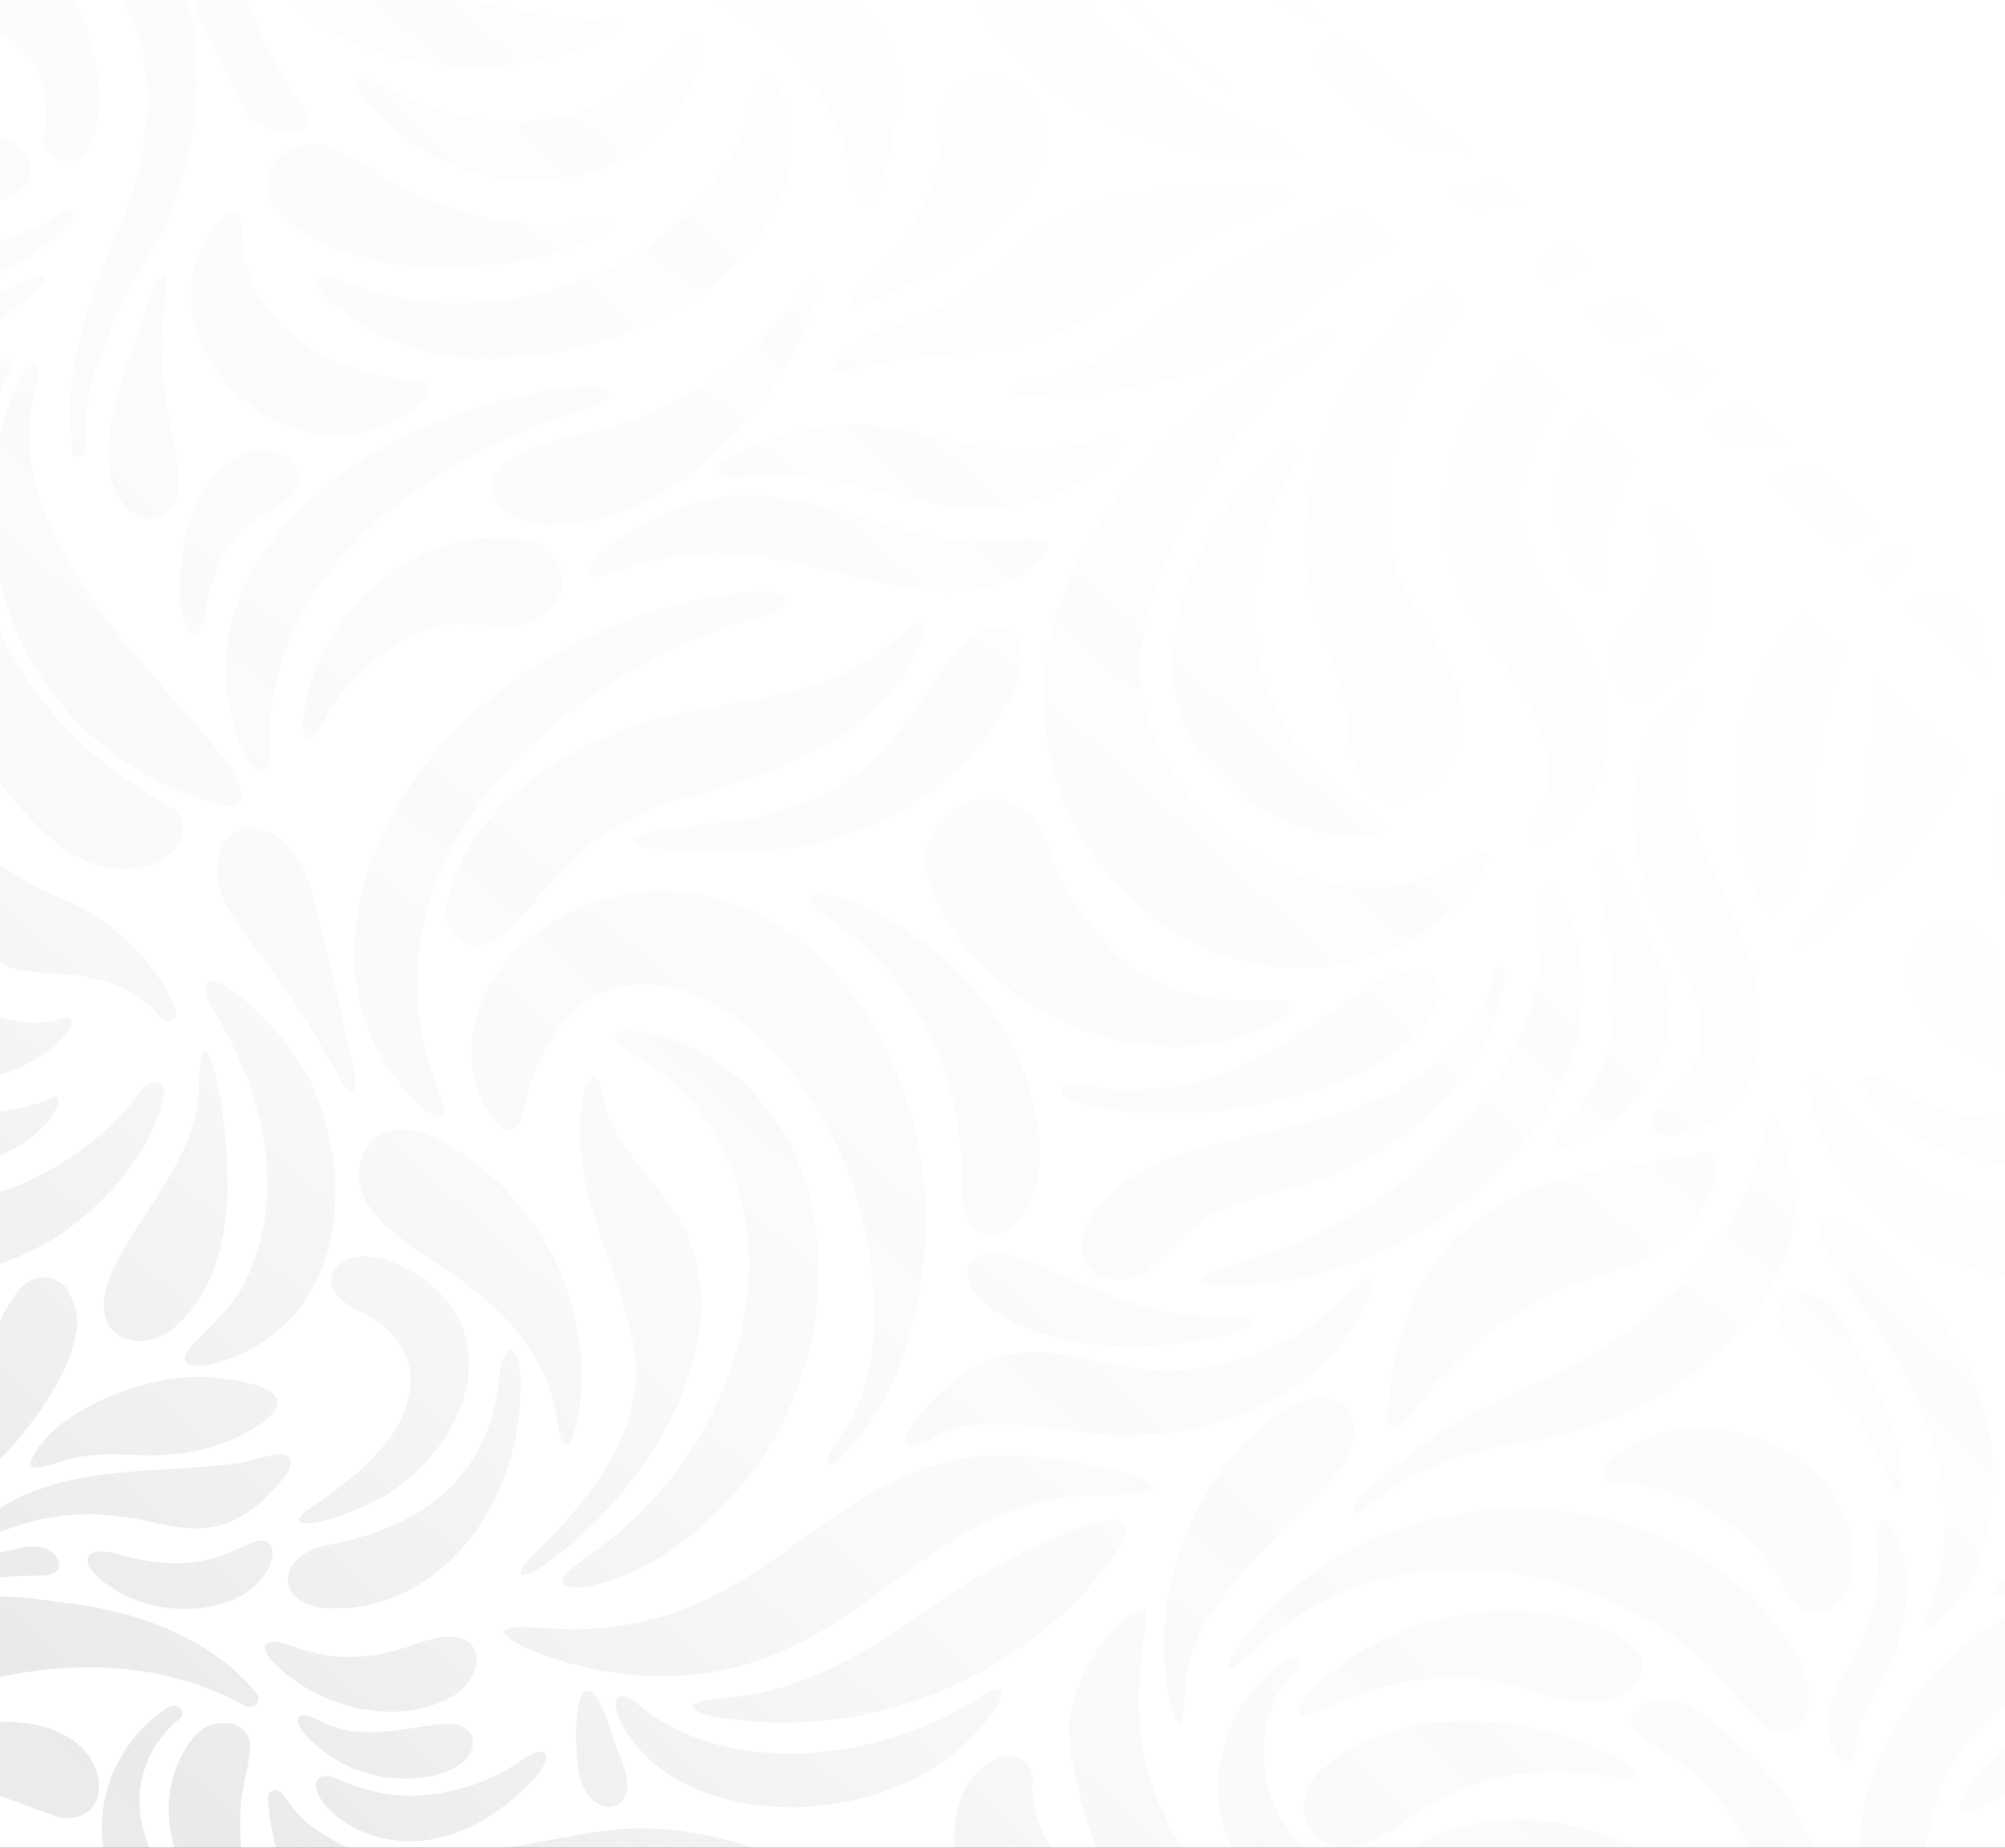 <svg width="1172" height="1080" viewBox="0 0 1172 1080" fill="none" xmlns="http://www.w3.org/2000/svg">
<rect x="0" y="0" width="1172" height="1080" fill="#333333" stroke="none"/>
<g clip-path="url(#clip0_2_3754)">
<rect width="1172" height="1080" fill="white"/>
<g clip-path="url(#clip1_2_3754)">
<path d="M206.935 558.788V559.314C207.512 591.155 220.431 622.439 244.843 645.436C252.852 653.682 264.685 658.506 257.852 641.189C254.617 633.538 251.912 625.709 249.753 617.749C216.075 496.972 329.574 390.688 449.859 358.744C460.357 355.012 465.188 347.57 451.432 345.962C442.122 345.282 431.997 346.694 422.562 348.024C311.032 364.815 208.643 452.36 206.935 558.788ZM598.347 314.894C543.414 325.779 492.394 290.362 438.536 289.671H437.913C416.329 289.671 394.575 296 376.113 306.287C366.396 311.771 356.622 318.028 348.963 325.573C338.872 335.623 342.854 339.19 357.855 334.85C418.512 312.544 457.71 327.975 517.553 341.035C533.561 344.571 550.36 347.333 566.808 345.385C581.854 343.756 597.815 337.376 607.623 327.264C618.155 316.162 609.818 313.492 598.347 314.894ZM306.745 315.492C239.854 304.154 179.468 364.97 176.991 425.528V426.054C179.4 446.422 190.735 416.777 194.593 412.2C199.575 404.683 205.543 397.747 212.365 391.543C265.963 344.313 281.043 376.556 313.159 362.032C336.169 349.704 332.99 321.563 306.745 315.492ZM348.997 225.453C345.959 225.177 342.895 225.222 339.868 225.587C245.895 234.359 136.729 295.371 131.797 387.42V387.977C131.526 407.356 135.711 428.239 144.614 443.402C146.503 446.495 149.467 451.154 153.664 450.731C156.707 450.515 158.246 444.969 158.189 441.052C155.146 397.759 170.984 357.126 201.414 323.749C238.746 281.157 291.745 254.16 347.696 237.503C355.773 234.627 359.631 226.865 348.997 225.453ZM127.691 516.444C133.177 538.255 151.526 554.995 163.732 573.879C175.497 590.145 185.724 607.451 195.622 624.82C198.088 628.768 201.109 636.736 204.876 638.653L205.08 638.715C210.374 637.818 206.211 622.315 205.396 617.935C198.541 588.104 191.535 558.293 184.378 528.504C181.866 518.33 178.789 507.94 172.285 499.271C151.583 471.079 121.141 484.056 127.691 516.444ZM60.879 759.533C58.119 782.973 82.475 791.23 101.174 776.562C136.503 746.989 135.542 692.79 130.338 652.538L130.259 651.971C128.822 641.797 126.107 622.903 121.763 616.594C121.578 616.221 121.314 615.885 120.986 615.605C120.658 615.326 120.272 615.108 119.851 614.966C118.528 614.852 117.589 617.594 117.068 622.284C116.378 628.067 116.48 635.571 115.847 641.756C112.193 676.71 86.264 704.345 69.703 735.001C65.506 742.628 61.694 751.04 60.879 759.533ZM326.293 833.75C327.311 839.337 328.623 843.573 330.252 844.336L330.411 844.398C331.723 844.924 333.227 843.243 334.619 839.924C336 836.344 337.001 832.65 337.605 828.895C348.318 770.594 321.542 707.582 268.384 672.834C254.481 663.062 231.313 653.527 216.98 667.113C206.448 677.545 208.349 695.903 217.093 707.139C235.103 729.084 263.916 741.154 284.889 760.564C308.012 780.149 322.831 805.115 326.293 833.75ZM769.856 195.251C689.424 230.803 610.633 321.295 609.841 405.232V405.768C609.128 470.378 650.272 538.276 719.685 559.695C768.329 575.157 825.095 560.324 857.041 523.247C869.858 509.568 880.402 487.056 850.944 505.136C836.5 513.835 819.613 518.563 802.3 518.752C764.856 519.062 730.375 502.672 705.454 477.882C674.91 448.185 658.835 402.562 670.645 359.032C682.591 314.709 706.121 273.282 736.586 236.998C745.991 226.1 756.497 216.029 767.967 206.92C772.616 203.343 784.189 191.746 769.901 195.272L769.856 195.251ZM756.564 270.354C757.921 267.045 758.43 264.066 757.537 262.407C751.394 255.665 736.156 274.426 731.812 278.899C704.572 309.606 686.562 346.539 685.759 387.018V387.554C685.883 443.464 732.321 487.118 795.366 489.22C807.187 489.88 816.859 485.427 803.646 476.233C732.061 436.98 718.486 355.631 747.74 289.114C750.432 282.827 753.996 276.59 756.609 270.375L756.564 270.354ZM370.547 492.303C370.977 493.777 374.699 494.972 380.729 495.673C397.211 497.116 419.191 497.137 436.827 497.013C494.736 497.858 549.952 469.182 580.496 424.91C590.519 410.345 607.793 381.442 589.06 368.279C563.38 358.62 542.282 408.283 528.968 423.333C500.347 463.296 459.961 478.603 409.247 482.087C401.353 482.836 393.512 483.996 385.763 485.561C376.147 487.623 370.072 490.117 370.593 492.169L370.547 492.303ZM685.205 611.636C707.287 611.719 728.124 607.328 746.959 596.597C750.127 594.793 754.629 591.052 754.267 588.774C753.43 583.62 747.559 585.125 743.272 585.104C735.183 585.104 727.027 585.568 719.006 584.815C691.03 582.187 666.279 573.652 647.738 552.964C631.674 535.101 618.495 516.186 612.329 493.426C608.155 477.964 593.641 467.059 579.274 466.853C563.595 466.626 549.16 476.903 543.074 491.962C538.662 502.92 541.558 512.898 546.117 523.082C569.512 575.332 626.006 611.41 685.205 611.636ZM627.511 643.89L628.099 644.096C692.659 662.959 817.018 642.034 841.6 583.671C842.298 580.783 841.997 577.769 840.739 575.043C839.481 572.317 837.328 570.012 834.575 568.447C824.393 563.746 811.644 570.302 802.56 575.033C760.229 603.813 719.776 636.53 663.813 637.004C654.763 637.303 645.792 636.21 636.844 634.808C632.319 634.159 627.443 633.211 623.959 634.334C617.216 636.581 622.273 642.56 627.488 643.89H627.511ZM848.489 187.799C857.42 176.129 867.406 165.161 878.343 155.009C880.108 153.453 882.732 150.577 882.596 149.299V149.082C881.793 146.248 875.809 147.464 870.368 149.216C856.329 154.37 843.681 162.823 832.821 172.306C789.46 211.28 762.684 263.912 762.978 319.584C762.582 347.055 775.275 372.464 782.673 398.573C788.137 415.004 786.508 432.589 792.685 448.824C809.88 490.159 852.019 457.142 854.541 427.672C860.435 377.009 804.122 356.548 810.196 286.012C813.398 250.944 827.437 217.341 848.489 187.799ZM664.763 745.793C679.243 740.484 686.415 726.548 697.49 717.271C718.984 699.15 750.512 698.501 776.112 687.615C827.618 667.876 873.399 623.707 879.316 571.776V571.271C878.92 560.85 874.18 562.777 872.325 571.209C867.732 594.278 850.254 613.471 830.887 627.974C806.056 646.869 774.03 653.857 743.419 660.867C704.198 670.144 655.645 678.39 635.792 714.725C625.135 735.743 639.649 754.524 664.763 745.793ZM489.634 431.404C510.404 417.715 528.311 399.45 537.633 377.442C539.579 373.154 541.536 364.568 539.613 363.424L539.488 363.3C535.133 361.403 527.972 370.196 523.572 373.608C491.161 404.284 442.71 407.768 399.621 416.684C338.148 429.631 273.531 468.079 261.235 528.009C259.04 542.656 269.663 557.84 286.122 550.573C296.53 545.8 303.657 537.018 311.078 528.627C327.469 508.723 345.592 489.076 370.4 477.727C389.53 468.357 411.137 463.698 431.375 457.514C451.997 451.38 472.021 443.083 489.634 431.352V431.404ZM423.671 269.457C411.691 279.147 427.63 280.208 435.379 279.116C481.41 273.086 524.59 294.011 569.659 297.402H570.213C582.865 297.217 595.428 295.437 607.544 292.114C622.798 287.875 636.703 280.343 648.077 270.158C665.634 253.666 649.966 254.119 634.163 258.82C563.278 277.528 522.565 227.824 445.527 258.449C437.8 261.592 429.972 264.757 423.671 269.457ZM477.258 163.493C475.889 162.72 473.389 164.431 470.471 167.791C467.552 171.151 464.814 175.264 462.179 178.862C441.07 208.476 410.876 229.545 376.045 243.255C350.445 255.037 316.519 254.068 294.279 271.189C275.5 289.31 298.351 307.266 320.297 307.091C395.684 306.37 454.249 238.627 476.41 177.45C477.677 173.553 479.803 165.967 477.428 163.585L477.258 163.493ZM747.321 108.964C736.405 107.006 724.696 108.964 713.531 109.067C659.299 111.129 623.257 114.922 586.05 154.329C570.213 168.08 552.792 180.171 531.954 186.85C519.069 190.736 506.139 195.261 496.422 204.209C491.636 208.662 486.172 214.218 487.281 217.609L487.383 217.774C490.064 219.64 494.555 217.176 497.7 216.454C521.863 208.971 547.905 207.971 573.188 205.507C618.099 200.436 643.326 182.913 675.612 155.721C696.053 142.413 718.101 130.291 741.473 121.952C749.697 119.798 761.089 112.984 747.321 108.964ZM105.054 349.199C105.382 355.621 107.317 371.319 113.833 371.701C115.043 371.505 116.095 370.227 117.08 368.165C119.342 362.846 119.817 356.651 121.288 350.869C126.22 329.975 134.704 309.369 156.538 299.123C161.063 296.639 165.588 294.124 168.902 291.021C177.353 283.94 175.452 271.766 166.3 266.221C156.029 259.861 142.193 264.077 133.223 270.694C109.693 289.156 105.032 321.203 105.02 348.632L105.054 349.199ZM440.289 54.003C423.479 150.608 297.05 201.56 202.987 165.41C197.692 163.297 183.314 158.287 186.357 167.595C190.181 174.759 198.462 180.325 205.17 185.644C225.171 199.818 252.535 209.095 278.26 209.476H278.78C361.882 211.156 452.88 167.358 462.891 89.699C463.913 78.127 461.832 66.503 456.828 55.827C452.19 45.458 443.615 40.953 440.289 54.003ZM1010.61 138.455C994.273 119.447 962.44 116.52 939.69 125.684C923.185 132.116 910.402 142.176 900.278 155.061C896.567 160.411 890.096 165.822 890.391 172.151C893.592 179.944 908.694 164.936 913.536 162.792C934.317 149.629 956.851 144.753 981.411 151.597C986.796 152.968 992.554 154.834 997.927 154.958H998.459C1009.48 155.288 1017.49 147.918 1010.61 138.455ZM343.33 129.807C295.942 135.692 252.83 122.138 214.367 97.007C208.077 92.956 201.245 88.493 193.937 86.163C175.339 79.154 153.63 92.626 156.605 110.902C158.144 121.354 168.676 130.487 178.778 136.445C202.851 150.876 232.173 156.432 260.443 156.514H261.02C293.091 155.36 328.601 151.206 355.92 134.6C357.674 133.023 358.183 131.611 357.187 130.683C354.812 128.601 347.402 129.436 343.33 129.807ZM992.328 674.329C979.386 676.493 966.874 678.751 954.137 681.029C884.746 689.924 836.373 717.519 818.307 781.633C813.907 796.178 812.651 811.186 810.83 826.112C810.513 828.668 810.558 832.131 812.73 833.678C816.294 836.007 819.823 832.874 822.278 829.554C846.34 796.786 875.82 770.295 913.762 753.452C926.602 747.267 941.58 743.917 955.075 738.567C978.832 728.527 999.93 708.211 1003.23 683.771V683.266C1003.71 675.514 1000.65 672.741 992.328 674.329ZM585.779 769.161C624.57 791.57 674.22 789.622 717.117 780.273C721.642 779.159 729.493 777.314 731.699 773.655L731.801 773.397C731.642 767.687 709.934 769.955 704.323 769.419C666.991 768.12 634.264 750.504 600.892 736.939C560.959 721.487 553.674 750.617 585.779 769.161ZM562.554 690.399C562.701 699.562 561.91 711.076 569.025 717.921C575.111 723.909 584.659 723.765 591.39 717.539C603.596 706.201 607.793 689.924 607.827 674.514C606.843 615.409 569.681 565.643 515.212 534.822C506.258 529.663 496.437 525.874 486.138 523.607C468.785 519.989 472.722 529.328 483.175 535.668C537.135 571.642 562.6 630.603 562.521 689.852L562.554 690.399ZM975.992 584.784C975.438 573.982 970.641 564.035 965.947 554.284C958.175 538.482 952.112 521.865 944.826 505.837C942.79 500.837 935.776 490.509 934.419 502.322C940.233 568.972 961.071 603.668 911.794 662.949C909.113 666.804 907.642 669.876 908.66 671.092L908.796 671.247C909.927 672.473 913.615 671.638 918.117 669.773C953.899 654.692 977.361 620.501 975.992 584.784ZM345.784 926.85C381.803 918.408 411.057 894.576 433.219 868.343C483.537 809.011 497.112 711.375 448.377 648.095C430.594 625.057 405.39 607.895 374.032 602.967C367.244 602.194 360.887 601.844 359.857 605.514C359.755 610.338 368.285 614.45 372.527 617.563C418.32 644.673 438.298 693.017 437.868 743.092V743.608C434.621 809.155 401.046 869.549 343.386 909.894C339.348 912.831 334.257 916.151 331.067 919.47C323.239 928.582 337.662 928.819 345.784 926.85ZM322.232 911.914C384.394 865.807 441.239 769.666 389.96 701.84C376.962 683.286 358.341 666.794 352.99 644.714C351.701 636.148 349.099 620.522 342.481 635.252C328.42 685.214 359.009 733.094 369.348 781.345C380.661 825.926 352.04 867.982 320.58 899.957C315.829 905.503 304.166 914.388 304.471 919.758L304.55 919.903C308.532 922.335 318.137 914.769 322.232 911.914ZM879.169 680.884C912.948 645.838 933.005 599.174 922.462 552.036C920.384 543.821 917.561 535.778 914.022 527.988C912.507 524.154 908.468 517.928 905.855 518.196C902.223 517.66 901.556 526.731 901.941 530.648C907.834 614.275 844.19 688.255 764.381 723.58C748.351 731.053 731.258 735.949 714.244 740.959C709.854 742.33 705.714 744.133 703.938 745.937C698.7 751.04 712.796 752.122 718.056 751.699H718.656C781.146 749.761 837.787 725.332 879.169 680.884ZM213.01 880.341C249.21 864.426 276.936 827.204 273.927 790.426C272.095 771.336 259.866 754.586 242.332 744.041C230.691 736.712 210.453 729.197 198.586 738.577C186.934 748.463 197.195 760.544 208.948 765.739C224.48 772.738 237.569 785.066 239.605 801.229C242.999 832.152 215.77 857.262 190.803 874.868C186.131 878.682 175.384 883.763 174.536 889.01L174.592 889.165C180.531 893.958 205.871 883.506 213.01 880.341ZM670.996 866.271C666.539 863.271 655.713 860.169 645.611 858.025C614.931 851.191 582.261 846.789 551.31 854.675C493.48 870.518 455.674 918.944 400.695 940.065C380.641 947.948 359.061 952.105 337.221 952.29C327.413 952.506 317.277 951.321 307.458 951.001C300.67 950.826 296.009 951.404 295.093 953.063C292.503 955.125 303.691 961.804 310.218 964.402C351.169 980.894 399.304 985.254 441.658 971.019C520.133 945.25 557.611 870.002 649.287 874.002H649.91C659.763 873.827 680.747 873.157 670.996 866.271ZM135.915 906.709C119.138 914.471 99.885 915.336 81.762 911.409C72.802 910.203 61.614 904.41 53.085 907.997C47.553 912.553 54.906 920.233 61.581 925.428C74.332 934.844 90.171 940.108 106.582 940.384H107.192C127.114 940.745 149.264 933.458 157.431 915.501C159.207 911.151 160.893 904.462 156.368 901.297C150.825 898.277 141.65 904.359 135.938 906.709H135.915ZM346.327 989.048C336.542 983.564 336.881 1009.17 336.7 1014.17V1014.78C337.3 1028.33 336.485 1048.06 351.407 1055.25C353.051 1055.93 354.856 1056.2 356.651 1056.06C358.445 1055.91 360.168 1055.35 361.656 1054.42C372.833 1045.01 362.787 1030 359.393 1018.4C355.954 1009.85 352.493 994.016 346.305 989.048H346.327ZM169.886 853.129C166.809 845.202 146.413 855.19 139.037 855.19C94.104 861.375 44.668 856.015 4.554 878.826C-2.697 883.104 -12.675 887.948 -16.476 894.855L-16.589 895.154C-18.184 903.606 0.38 895.03 5.437 893.401C11.23 891.303 17.171 889.561 23.22 888.185C39.662 884.619 56.729 884.142 73.379 886.784C88.606 888.845 104.274 894.515 119.399 893.102C133.404 892.072 145.734 884.774 155.09 875.517C160.633 869.734 170.904 860.55 169.886 853.129ZM239.775 1076.17H240.318C268.045 1075.56 291.903 1060.71 310.263 1041.68C314.098 1037.49 318.917 1032.23 319.505 1026.8C318.374 1016.88 298.521 1034.01 293.713 1035.73C285.521 1040.21 276.689 1043.63 267.468 1045.9C240.318 1052.72 219.786 1049.92 195.238 1038.86C183.755 1035.24 182.568 1043.88 187.127 1050.95C197.036 1066.71 219.56 1076.37 239.775 1076.17ZM464.158 1056.4H464.78C509.827 1054.56 551.559 1039.32 579.093 1002.32C588.143 990.491 589.048 980.606 571.74 992.346C515.46 1029.53 423.988 1040.79 370.955 994.501C365.445 990.532 359.472 989.553 359.925 997.016C361.78 1008.5 370.468 1019.37 379.1 1027.79C400.729 1048.27 432.529 1056.1 464.158 1056.4ZM233.53 1039.58C245.612 1039.81 258.588 1038.35 268.52 1031.4C277.197 1025.74 280.421 1013.67 269.651 1009.02C266.031 1007.34 260.601 1007.31 256.483 1007.83C234.356 1010.49 211.154 1016.88 190.871 1007.56C186.946 1006.12 174.366 998.129 173.981 1005.77C174.332 1009.13 176.957 1012.19 179.219 1014.78C192.941 1029.21 212.082 1038.66 232.976 1039.51L233.53 1039.58ZM649.966 910.873C656.618 903.029 665.804 886.278 646.889 888.557C600.779 900.029 561.593 927.489 523.764 952.939C495.63 972.524 463.808 987.914 428.128 992.027C421.341 993.264 408.897 993.057 404.926 996.665L404.847 996.81C404.847 1002.48 426.669 1004.74 432.766 1005.52C517.746 1014.84 602.725 976.091 649.966 910.873ZM1126.28 950.311L1126.43 950.466C1127.56 951.579 1130.39 950.084 1133.52 947.373C1144.98 937.099 1153.26 924.248 1157.51 910.121C1174.73 853.335 1161.53 800.012 1120.43 755.101C1108.05 741.577 1094.56 729.146 1081.27 716.519C1078 713.241 1071.87 709.386 1067.53 712.22C1057.35 721.137 1074.22 740.268 1079.17 749.576C1086.36 760.915 1094.72 771.635 1101.86 782.953C1128.87 826.503 1146.95 879.218 1131.39 929.324C1130.15 935.395 1124.42 944.889 1126.28 950.311ZM1054.25 756.121C1051.81 755.947 1049.36 756.354 1047.14 757.304C1044.92 758.254 1043.01 759.713 1041.59 761.538C1040.18 763.364 1039.31 765.493 1039.07 767.717C1038.84 769.94 1039.24 772.182 1040.24 774.222C1044.39 783.994 1054.31 791.189 1061.67 799.074C1079 816.433 1092.78 835.832 1100.85 857.829C1102.48 862.808 1110.32 879.125 1112.16 866.962C1110.05 835.007 1095.34 804.517 1079.08 776.253C1073.97 767.47 1066.5 756.956 1054.76 756.152L1054.25 756.121ZM1085.11 60.239H1085.19C1089.43 61.692 1093.59 57.868 1092.33 53.9C1092.23 53.57 1092.12 53.226 1091.99 52.869C1091.35 51.414 1090.47 50.058 1089.38 48.849C1077.95 34.521 1067.56 19.07 1068.02 0H1034.27C1033.97 21.306 1061.07 51.622 1085.11 60.239ZM944.351 954.96C915.131 940.477 879.542 938.745 847.743 945.095C815.106 952.043 783.454 967.772 763.148 992.511C753.803 1004.88 763.08 1004.52 773.612 999.18C805.547 983.079 844.089 975.472 879.757 984.141C894.893 987.584 910.086 993.882 925.697 994.583H926.285C956.761 995.665 975.415 970.844 944.351 954.98V954.96ZM1032 1008.82C1048.15 1019.04 1059.7 1003.58 1057.2 988.532C1056.33 981.111 1053.53 974.04 1049.76 967.113C992.599 867.003 838.681 854.932 752.695 931.262C741.631 940.962 731.009 951.568 722.853 963.443C719.119 969.071 717.355 973.349 718.124 974.503V974.596C718.995 975.771 722.649 973.504 727.988 969.03C732.932 964.907 738.781 959.196 744.674 954.455C801.056 909.77 878.365 906.874 943.978 937.096C962.797 945.248 979.96 956.252 994.737 969.638C1008.5 980.946 1017.29 998.593 1032 1008.84V1008.82ZM770.874 1036.12C756.032 1051.48 759.98 1078.15 785.343 1079.8C806.735 1079.21 821.463 1062.17 838.998 1053.24C869.225 1035.89 903.615 1032.2 938.412 1037.9C942.722 1038.36 952.564 1040.64 955.381 1038.03L955.505 1037.81C955.788 1033.1 947.326 1029.04 943.378 1026.64C893.049 1000.54 813.511 994.294 770.874 1036.12ZM12.134 904.812C3.774 906.43 -11.001 909.698 -20.039 911.791V924.943C-0.604 920.82 11.636 921.232 26.885 920.82C29.521 920.748 33.673 918.759 34.295 916.779C35.109 914.44 33.888 910.595 32.032 908.533C26.704 902.988 19.159 903.441 12.134 904.812ZM925.855 214.681C944.295 199.962 968.006 191.252 991.298 184.892C995.178 183.768 1006.28 181.531 1003.26 176.408C999.07 172.357 985.913 173.038 978.843 172.78H978.289C895.357 172.522 841.984 238.616 844.869 308.431C845.684 367.567 928.683 420.168 899.033 477.954C895.413 483.984 892.246 495.622 904.373 491.684C912.212 488.231 917.529 481.16 922.835 475.078C952.541 441.124 938.853 397.769 916.828 363.753C900.051 338.623 882.427 310.72 889.418 280.476C895.311 256.449 906.862 232.514 925.855 214.681ZM868.456 89.524L868.999 89.462C873.524 89.173 879.734 86.369 877.822 83.648C873.478 78.638 861.894 77.463 855.39 74.227C832.018 64.95 819.382 43.015 800.773 28.182C791.576 19.935 774.075 18.008 770.286 31.769C767.955 41.51 774.03 51.57 780.23 59.27C799.959 83.164 837.063 89.771 868.456 89.524ZM113.132 785.22C99.805 799.538 115.926 799.909 127.838 796.332C138.068 793.286 147.638 788.64 156.119 782.602C186.007 761.987 196.765 726.754 196.041 693.563V693.017C195.228 672.561 190.488 652.393 182.036 633.427C173.359 614.976 159.49 599.009 143.2 584.723C122.057 566.632 112.419 570.374 127.555 595.092C154.931 641.24 167.839 700.634 143.076 749.504C136.311 763.224 124.173 774.191 113.132 785.22ZM936.184 788.395C913.4 803.249 886.952 812.897 862.415 825.339C841.279 836.627 821.878 850.419 804.721 866.354C800.264 870.971 791.938 877.187 790.682 882.846V883.021C790.863 883.887 791.961 884.052 793.714 883.382C797.786 881.867 801.825 878.558 805.422 875.94C818.793 865.883 833.936 857.961 850.209 852.51C869.44 845.697 890.617 843.934 910.391 839.048C946.195 830.389 977.78 815.34 1004.4 789.88C1030.8 764.728 1051.68 734.908 1048.6 698.14C1047.75 687.131 1045.2 676.39 1042.8 665.639C1039.1 648.353 1032.83 652.239 1030.42 666.474C1018.7 716.931 981.818 759.75 936.184 788.395ZM485.267 848.593C481.874 854.52 482.926 858.468 489.725 854.005C527.712 816.433 540.325 763.935 541.287 713.571V713.045C541.819 627.335 483.966 513.073 374.824 521.618C328.069 525.215 282.638 560.623 276.405 604.081C274.142 620.573 277.4 637.53 286.699 651.755C289.697 656.63 297.05 663.835 301.609 659.217C305.399 655.414 305.953 649.755 307.322 644.91C311.032 628.686 316.915 612.585 328.103 598.947C365.706 552.727 426.918 581.816 456.828 619.563C493.718 662.856 511.592 716.828 510.935 771.532C511.218 799.27 502.768 825.668 485.267 848.593ZM1036.82 533.596C1049.96 530.596 1058.31 486.324 1059.35 474.521C1061.94 416.746 1071.8 374.649 1113.28 328.851C1121.79 320.863 1124.81 310.575 1109.34 318.471C1054.42 346.663 1014.84 396.213 1014.45 453.844V454.421C1014.6 479.84 1019.32 504.249 1028.2 525.185C1029.74 528.638 1032.02 533.977 1036.82 533.596ZM645.158 208.6C632.003 215.506 617.66 220.333 602.736 222.876C598.868 223.732 593.686 224.422 591.085 226.999C588.313 232.535 605.531 231.473 610.429 231.555H610.995C663.156 230.638 717.162 217.836 756.111 185.551C800.716 143.104 849.1 121.426 913.174 113.397C929.079 109.686 924.011 104.336 911.715 104.305C824.122 104.903 736.371 134.383 672.648 189.262C664.276 196.56 655.136 203.446 645.158 208.6ZM25.822 165.482C25.997 165.32 26.119 165.117 26.172 164.895C26.288 164.413 26.275 163.914 26.136 163.438C25.997 162.962 25.735 162.523 25.372 162.158C25.009 161.793 24.555 161.512 24.049 161.339C23.543 161.166 22.999 161.106 22.462 161.163C21.944 161.183 21.434 161.288 20.957 161.472C11.67 165.4 2.948 170.564 -6.736 173.584C-11.098 175.096 -15.556 176.369 -20.084 177.398V197.56C-1.769 190.912 12.654 177.501 25.822 165.482ZM-20.005 142.805V166.317C-2.245 162.132 12.247 153.896 25.573 143.949C31.795 139.3 37.236 133.734 42.677 128.291C42.942 127.995 43.114 127.639 43.175 127.261C43.259 126.698 43.201 126.126 43.004 125.588C42.807 125.049 42.478 124.559 42.041 124.155C41.604 123.751 41.071 123.444 40.483 123.256C39.895 123.069 39.268 123.007 38.65 123.076C38.356 123.076 38.062 123.137 37.779 123.189C36.931 123.323 36.297 124.313 35.517 124.797C0.425 145.454 -17.539 142.444 -20.005 142.836V142.805ZM140.847 127.261C137.748 119.2 128.912 127.085 126.345 131.477C78.289 193.396 158.28 281.023 230.42 246.584C236.936 243.801 261.891 225.969 245.126 222.938C190.113 218.104 143.506 189.005 141.435 137.311V136.826C141.3 133.693 141.752 130.405 140.847 127.292V127.261ZM-20.22 75.093C-20.22 89.122 -20.356 105.789 -20.028 118.932C-7.109 119.499 0.855 117.046 8.005 113.778C19.724 108.346 20.98 96.853 12.156 87.833C3.887 79.35 -6.985 75.959 -20.22 75.093ZM96.355 160.503L96.253 160.411C90.507 160.266 83.923 185.417 81.479 190.932C73.3 215.671 63.029 240.533 63.379 266.623C63.651 278.425 66.863 291.908 77.361 299.505C91.909 309.957 103.742 297.721 104.07 283.662C104.783 273.838 102.554 263.974 100.676 254.325C95.28 229.494 92.656 204.6 95.925 179.532C96.355 174.429 98.584 164.101 96.355 160.534V160.503ZM2.122 347.56C16.715 399.212 54.046 442.588 109.93 464.234C118.222 467.09 129.026 472.213 137.318 470.584L137.668 470.481C152.228 463.595 116.684 426.394 110.032 418.467C90.507 396.522 71.264 373.855 53.831 350.312C28.503 313.554 8.48 270.839 20.788 226.948C21.919 223.299 24.181 212.156 20.12 212.62C16.975 212.939 12.371 219.907 10.81 223.701C-7.528 263.149 -10.65 305.04 2.122 347.56ZM1169.16 933.045C1169.78 932.932 1170.4 932.798 1170.99 932.633C1182.63 929.541 1186.19 928.149 1197.79 924.933V911.791C1183.5 914.955 1175.9 919.81 1166.11 927.86L1166.04 927.912C1163.66 929.963 1165.92 933.664 1169.16 933.056V933.045ZM669.706 951.599C670.385 947.878 669.865 943.982 669.899 940.158C665.77 942.096 660.849 943.312 657.625 946.085C640.78 960.474 631.73 978.998 626.074 999.005C619.456 1022.37 641.097 1092.1 656.867 1110H715.556C711.155 1104.99 707.275 1100.03 702.965 1094.97C666.573 1052.28 660.012 1003.83 669.706 951.599ZM358.613 1069.46C322.978 1073.51 288.385 1084.85 251.721 1082.19C251.186 1082.18 250.658 1082.3 250.194 1082.54C249.584 1082.84 249.068 1083.28 248.692 1083.82C248.316 1084.35 248.092 1084.96 248.04 1085.59C247.988 1086.22 248.111 1086.86 248.396 1087.43C248.681 1088.01 249.12 1088.52 249.673 1088.9C250.059 1089.19 250.525 1089.37 251.02 1089.44C262.445 1090.47 273.95 1091.59 285.398 1091.38C319.551 1090.77 353.748 1089.93 387.098 1098.01C398.36 1100.63 409.169 1104.67 419.214 1110H500.223C459.554 1080.41 401.023 1064.65 358.613 1069.46ZM603.743 1042.79C603.916 1040.55 603.628 1038.31 602.895 1036.16C600.248 1026.56 590.089 1023.57 579.919 1029.33C571.677 1033.88 565.463 1040.94 562.373 1049.26C554.251 1070.45 557.136 1090.66 570.383 1110H633.393C632.952 1109.22 600.055 1067.35 603.743 1042.79ZM1170.39 1084.92C1159.4 1090.01 1149.54 1094.58 1149.38 1109.86C1165.6 1109.86 1181.66 1110 1197.89 1110V1077.83C1187.49 1077.56 1178.93 1080.96 1170.39 1084.92ZM35.313 524.927C15.335 516.474 -2.403 504.785 -20.243 490.818C-20.243 511.764 -20.367 532.493 -20.084 551.48C-8.195 559.592 1.341 564.416 10.81 566.643C20.279 568.869 30.279 568.457 40.019 569.498C61.648 571.807 81.106 577.94 94.183 595.329C95.054 596.474 98.708 596.948 99.557 596.721C108.969 594.216 94.715 573.776 89.194 566.354C75.756 548.293 57.112 533.959 35.313 524.927ZM884.881 1063.8C863.15 1064.46 842.72 1069.6 824.484 1080.73C822.425 1081.98 821.475 1084.74 820.016 1086.8C822.448 1087.2 825.061 1088.36 827.267 1087.9C851.374 1082.92 874.779 1085.37 897.155 1094.24C907.495 1098.36 916.76 1104.68 926.568 1110H1009.35C964.012 1079.91 925.471 1062.58 884.893 1063.8H884.881ZM1029.82 1032.18C1018.5 1020 1004.71 1009.68 991.355 999.191C983.142 992.779 972.7 991.903 962.813 995.645C958.888 997.129 954.634 1001.14 953.594 1004.74C952.813 1007.48 956.048 1012.24 958.967 1014.57C964.838 1019.26 971.965 1022.61 978.13 1027.03C1007.9 1048.41 1025.37 1076.77 1034.18 1109.95H1068.12C1067.79 1107.06 1067.71 1104.13 1067.08 1101.31C1061.3 1075.76 1048.48 1051.96 1029.82 1032.18ZM739.199 1030.99C737.446 1010.03 742.593 990.542 758.86 974.411C759.022 974.242 759.158 974.055 759.267 973.854C760.704 971.164 757.729 968.216 754.494 968.7C754.132 968.752 753.781 968.813 753.419 968.886C752.559 969.061 751.869 969.916 751.077 970.473C706.834 1000.88 693.383 1071.03 746.552 1109.99H807.074C765.433 1087.67 742.355 1068.68 739.199 1030.99ZM105.699 1003.94C106.055 1003.64 106.323 1003.25 106.48 1002.83C106.732 1002.11 106.779 1001.35 106.618 1000.61C106.456 999.878 106.09 999.191 105.556 998.619C105.021 998.047 104.334 997.609 103.562 997.346C102.789 997.084 101.956 997.005 101.14 997.119C99.862 997.213 98.63 997.596 97.554 998.232C59.872 1023.6 48.515 1072.34 71.174 1110H108.041C104.014 1104.94 99.783 1100.01 95.993 1094.81C74.171 1064.8 76.807 1027.29 105.699 1003.94ZM49.589 1023.31C32.983 1005.07 1.115 1003.59 -20.05 1009.21C-20.367 1020.32 -20.232 1034.03 -20.232 1046.01C-2.064 1047.04 11.749 1054.59 26.466 1059.29C30.618 1060.62 34.713 1063.05 39.103 1062.82C53.922 1062.07 59.058 1051.73 57.644 1040.65C56.761 1034.3 53.973 1028.31 49.589 1023.31ZM146.085 1020.81C146.379 1011.53 138.822 1006.2 128.584 1007.1C121.412 1007.73 116.378 1011.22 112.396 1016.48C97.249 1036.33 96.095 1058.31 101.864 1080.77C104.444 1090.82 109.783 1100.27 113.935 1110H144.908C141.763 1093.15 137.906 1064.65 142.374 1043.95C144.026 1036.3 145.847 1028.57 146.085 1020.81ZM175.837 1061.91C171.165 1057.21 168.472 1052.46 164.524 1047.97C164.203 1047.6 163.821 1047.27 163.393 1047.01C162.827 1046.67 162.184 1046.45 161.512 1046.37C160.841 1046.28 160.157 1046.34 159.512 1046.53C158.867 1046.72 158.277 1047.04 157.785 1047.46C157.294 1047.89 156.914 1048.41 156.673 1048.99C156.56 1049.3 156.507 1049.63 156.515 1049.96C156.741 1056.63 160.056 1087.3 172.352 1110H277.559C266.755 1107.37 192.805 1080.6 175.837 1061.91ZM150.621 990.573C146.146 984.996 141.134 979.794 135.643 975.029C108.358 952.424 75.393 941.312 39.397 936.972C21.478 934.828 2.676 930.644 -20.039 935.303C-20.548 948.456 -20.164 971.195 -20.164 985.089C42.146 967.484 98.912 972.163 143.03 997.036C143.816 997.426 144.705 997.608 145.598 997.562C146.388 997.57 147.17 997.425 147.892 997.135C148.614 996.845 149.26 996.418 149.786 995.882C150.312 995.346 150.706 994.714 150.942 994.027C151.178 993.341 151.25 992.617 151.153 991.903C151.083 991.422 150.88 990.964 150.565 990.573H150.621ZM-20.198 1077.83V1110H42.349C28.571 1090.95 6.952 1078.4 -20.265 1077.83H-20.198ZM263.282 992.089C276.857 985.708 287.333 962.196 267.626 956.99C253.588 954.64 240.567 963.103 227.15 965.67C211.098 969.617 194.842 969.545 179.253 964.804C172.579 963.443 161.3 956.805 155.497 960.753L155.293 960.99C153.574 963.69 156.662 967.917 158.823 970.421C183.122 997.078 229.854 1010.23 263.214 992.089H263.282ZM1093.19 163.338C1085.95 159.668 1079.74 154.288 1072.49 150.629C1059.69 144.155 1044.24 145.536 1034.46 153.432C1023.32 162.307 1023.34 173.017 1026.92 185.314C1030.55 197.735 1040.33 203.539 1051.74 208.126C1071.25 215.949 1091.99 217.629 1113.01 217.042C1142.55 216.422 1171.57 209.783 1197.93 197.612V177.398C1196 177.594 1194.05 177.718 1192.13 177.996C1157.33 182.975 1124.12 179.016 1093.12 163.328L1093.19 163.338ZM1085.27 232.246C1072.11 229.927 1058.37 227.927 1045.16 228.886C1014.48 231.133 992.147 247.192 974.442 269.086C974.294 269.283 974.169 269.494 974.069 269.715C972.757 272.735 976.445 275.755 979.725 274.58C980.123 274.444 980.502 274.268 980.857 274.055C991.92 267.468 1003.69 262.242 1016.99 261.685C1034.12 261.015 1051.31 261.458 1068.46 261.16C1083.17 260.902 1098.08 261.582 1112.51 259.582C1147.48 254.738 1173.02 234.452 1197.95 213.63V208.26C1193.81 210.156 1189.36 211.641 1185.59 214.022C1154.92 233.421 1121.56 238.647 1085.16 232.236L1085.27 232.246ZM1126.79 117.2C1121.77 110.356 1118.04 102.769 1113.27 95.729C1107.41 87.112 1098.97 82.05 1087.45 83.535C1076.31 84.957 1068.96 91.317 1066.32 100.862C1065.03 106.277 1065.14 111.89 1066.63 117.262C1069.86 129.58 1079.07 138.414 1089.99 145.619C1122.59 167.183 1159.12 172.481 1197.89 166.286V142.836C1190.14 141.929 1147.5 142.867 1126.67 117.19L1126.79 117.2ZM1146.19 1053.66C1146.1 1053.82 1146.02 1054 1145.96 1054.17C1144.6 1058.08 1149.68 1061.39 1153.45 1059.16L1153.66 1059.04C1167.16 1050.24 1181.79 1045.51 1198 1045.95V1009.21C1173 1015.17 1157.38 1032.02 1146.08 1053.65L1146.19 1053.66ZM1122.16 0.072H1090.23C1090.47 1.845 1096.03 46.457 1156.87 97.275C1169.31 105.243 1182.43 116.86 1197.89 118.922V75.093C1172.81 74.237 1132.07 31.903 1122.16 0.072ZM1149.38 0.021C1149.38 6.288 1148.8 11.648 1149.49 16.895C1151.11 29.089 1154.61 40.767 1166.85 48.736C1168.9 49.972 1171.36 50.522 1173.8 50.292C1174.76 50.158 1175.94 46.921 1175.7 45.241C1173.5 29.903 1182.65 19.09 1197.89 17.41V0.021H1149.38ZM1172.47 356.559C1173.49 378.793 1178.12 393.275 1188.14 413.396C1190.97 418.702 1194.22 423.815 1197.86 428.693V233.833C1196.03 236.41 1193.76 238.812 1192.43 241.585C1174.9 278.332 1170.69 317.038 1172.47 356.559ZM1181.68 886.32L1197.89 871.147V824.535C1187.94 835.935 1175.74 867.828 1174.81 883.506C1174.75 884.253 1174.94 885 1175.36 885.644C1175.78 886.288 1176.41 886.798 1177.16 887.106C1177.91 887.413 1178.75 887.503 1179.55 887.362C1180.36 887.222 1181.1 886.858 1181.68 886.32ZM1178.81 462.987C1178.68 462.62 1178.48 462.273 1178.24 461.956C1177.72 461.258 1177 460.698 1176.17 460.335C1175.33 459.971 1174.41 459.818 1173.49 459.889C1172.56 459.96 1171.68 460.255 1170.92 460.741C1170.17 461.228 1169.57 461.889 1169.19 462.657C1169.03 462.984 1168.93 463.332 1168.89 463.688C1167.86 475.027 1166.82 486.417 1166.95 497.776C1167.14 517.526 1176.45 533.998 1191.14 548.089C1192.85 549.717 1195.59 550.449 1197.85 551.593V491.014C1188.42 483.407 1182.39 473.934 1178.81 462.936V462.987ZM1120.2 687.976C1097.19 673.36 1080.61 653.569 1066.58 631.737C1066.44 631.529 1066.29 631.329 1066.12 631.139C1065.41 630.387 1064.47 629.841 1063.43 629.567C1062.38 629.294 1061.27 629.305 1060.23 629.6C1059.19 629.895 1058.27 630.46 1057.58 631.226C1056.89 631.992 1056.46 632.926 1056.34 633.912C1056.31 634.256 1056.34 634.604 1056.41 634.942C1067.16 684.173 1096.74 720.013 1148.18 739.474C1164.02 745.442 1180.75 747.648 1197.89 744.123V702.49C1169.07 710.653 1143.72 702.923 1120.2 687.976ZM1090.23 1110H1122.21C1125.34 1045.23 1147.26 1005.74 1190.34 987.574C1192.76 986.543 1195.36 985.863 1197.89 985.028V935.303C1128.97 952.414 1071.79 1042.37 1090.23 1110ZM1157.65 652.961C1135.6 650.97 1114.8 642.704 1098.2 629.335C1097.79 629.021 1097.33 628.754 1096.84 628.541C1093.18 626.944 1088.76 629.572 1089.32 633.283C1089.38 633.67 1089.5 634.047 1089.67 634.406C1091.96 638.97 1094.93 643.221 1098.51 647.034C1113.21 662.495 1132.77 671.772 1155.07 677.503C1169.05 681.07 1183.35 682.781 1197.89 680.111V651.919C1184.46 652.332 1170.86 654.156 1157.65 652.961ZM1167.47 560.53C1165.01 555.366 1161.67 550.589 1157.57 546.377C1147.61 535.843 1131.18 536.853 1123.13 548.439C1120.1 552.653 1118.06 557.389 1117.12 562.354C1116.18 567.319 1116.37 572.406 1117.68 577.301C1124.72 605.132 1160.43 625.985 1197.89 630.067V587.279C1182.65 581.764 1172.94 572.724 1167.47 560.53ZM1114.9 928.314V927.768C1114.73 916.491 1112.01 903.792 1106.56 893.752C1102.04 886.165 1096.72 887.567 1097.1 897.092C1103.89 964.835 1065.13 976.462 1068.92 1011.92C1069.16 1021.62 1080.24 1040.24 1084.66 1021.2C1086.58 1002.51 1099.89 986.831 1106.36 969.401C1111.54 956.196 1114.42 942.332 1114.9 928.314ZM689.198 1007.06H689.356C690.103 1007.15 690.736 1006.4 691.2 1004.99C692.807 998.593 692.196 991.594 693.055 984.832C694.539 969.217 700.147 954.162 709.402 940.951C726.02 917.924 746.224 896.988 766.881 877.043C773.668 870.404 780.331 863.643 785.15 855.654C803.047 825.246 781.078 805.146 749.064 824.937C694.764 863.643 671.007 933.468 683.689 994.861C684.548 998.552 686.426 1005.77 689.198 1007.06ZM1084.86 527.947C1125.81 494.477 1155.15 450.216 1160.13 399.738C1160.49 385.534 1160.79 368.938 1151.75 356.641C1149.25 353.716 1146.06 351.342 1142.41 349.693C1138.77 348.044 1134.76 347.164 1130.69 347.117C1114.85 346.745 1104.67 360.795 1099.59 372.721C1088.64 408.221 1099.37 445.979 1089.13 481.644C1083.47 502.528 1072.79 521.845 1058.79 539.183C1056.05 542.533 1050.17 549.604 1051.54 551.985L1051.65 552.17C1052.62 553.892 1057.31 551.274 1059.18 549.758C1067.84 542.687 1076.06 534.987 1084.86 527.947ZM1082.85 903.4C1082.48 900.905 1081.93 898.37 1081.28 895.855C1071.19 856.375 1034.47 835.451 993.04 834.492H992.441C975.458 834.426 958.974 839.718 945.788 849.469C939.917 853.5 929.837 865.158 943.095 866.652C981.558 866.879 1017.32 889.113 1037.28 918.439C1043.86 926.819 1048.4 943.095 1061.92 943.178C1080.35 940.735 1085.12 917.707 1082.85 903.4ZM1146.35 259.706C1116.24 275.931 1080.14 266.045 1047.85 274.292C1033.78 277.291 1015.86 285.63 1014.41 300.391C1012.77 315.286 1031.31 325.295 1045.95 325.223H1046.51C1085.3 321.79 1121.7 297.247 1149.07 272.91C1154.63 267.612 1161.43 262.603 1165.58 256.418C1170.86 245.172 1150.35 258.067 1146.35 259.706ZM1008.88 214.413C1014.09 211.249 1024.09 202.91 1012.6 200.848C957.383 200.848 909.181 240.441 910.64 291.98V292.506C910.923 306.823 915.007 321.11 923.084 335.974C930.573 349.374 938.921 345.189 938.073 331.356C936.987 284.579 968.153 241.358 1008.88 214.413ZM1059.78 73.887C1055.07 57.466 1034.66 46.365 1016.8 45.777H1016.2C989.047 45.458 967.112 60.023 955.935 81.36C954.465 84.535 950.879 90.637 954.295 93.131C956.942 94.543 964.137 89.173 967.666 86.854C983.097 76.453 996.445 72.248 1014.74 77.505C1025.24 80.195 1034.72 86.338 1045.28 88.4C1054.65 90.276 1061.99 82.36 1059.81 73.887H1059.78ZM977.067 300.659C974.194 298.536 969.397 294.825 965.868 296.886C964.272 298.031 964.589 300.876 965.63 303.958C969.963 314.812 972.259 326.449 968.481 337.654C964.227 351.662 951.874 362.001 945.596 375.051C940.516 384.637 941.659 397.367 949.261 405.614C956.942 413.056 967.361 406.397 974.533 400.635C990.619 387.637 999.296 369.124 1000.02 349.601V349.054C999.782 330.397 992.18 312.956 977.09 300.659H977.067ZM982.78 446.835C983.01 435.631 986.216 424.646 992.124 414.818C993.493 412.355 995.699 407.51 992.837 406.16C981.988 404.191 967.802 421.075 963.91 429.569C949.102 462.235 952.915 498.879 968.277 530.73C979.126 554.077 994.058 576.662 994.613 602.792V603.318C994.782 614.657 989.239 627.469 979.839 637.097C974.59 642.972 966.603 648.106 965.992 656.228C967.383 671.175 991.185 660.125 999.239 656.228C1006.96 652.323 1013.5 646.735 1018.27 639.962C1032.08 617.625 1030.56 588.825 1023.92 564.633C1013.41 531.555 995.642 500.724 985.676 467.636C983.677 460.855 982.71 453.856 982.802 446.835H982.78ZM34.182 643.209C34.227 642.941 34.209 642.667 34.129 642.405C34.049 642.143 33.91 641.899 33.72 641.69C33.53 641.481 33.293 641.311 33.026 641.19C32.758 641.07 32.466 641.003 32.168 640.993C31.968 640.987 31.77 641.026 31.591 641.107C16.557 648.569 -3.478 650.384 -20.096 651.94C-20.446 659.506 -20.265 672.556 -20.265 680.132C4.532 678.349 31.67 659.063 34.182 643.209ZM61.648 699.201C78.447 681.802 91.197 662.392 95.823 639.292C95.966 638.221 95.786 637.134 95.303 636.148C95 635.43 94.528 634.78 93.921 634.245C93.314 633.71 92.586 633.301 91.788 633.048C90.991 632.795 90.142 632.703 89.301 632.779C88.46 632.855 87.648 633.098 86.921 633.489C86.071 633.946 85.307 634.524 84.658 635.2C79.579 640.622 75.608 646.91 70.359 652.198C45.856 676.988 16.512 694.594 -19.869 702.036V744.154C18.027 735.65 42.112 719.446 61.648 699.201ZM35.562 595.566C18.729 600.617 3.219 596.257 -12.154 590.413C-14.519 589.516 -17.019 588.238 -19.869 587.392V630.129C-0.548 630.582 14.883 624.119 28.559 613.636C32.946 610.074 36.925 606.116 40.437 601.823C43.266 598.597 42.214 592.67 35.562 595.566ZM194.22 940.085H194.774C255.782 940.982 305.116 881.454 304.369 807.537C304.256 801.96 303.419 790.333 298.713 788.715C291.473 789.746 291.926 814.113 289.267 821.123C278.362 869.972 239.718 894.648 189.118 903.513C159.06 911.698 161.968 940.168 194.22 940.085ZM799.008 761.409C800.886 757.802 805.796 748.813 800.524 747.535C795.105 747.772 789.494 755.338 784.969 759.42C770.898 773.198 753.747 784.066 734.674 791.292C710.396 800.611 683.655 803.251 657.749 798.889C640.543 796.497 623.597 790.416 606.345 790.385C574.908 789.354 549.206 809.434 533.549 832.698C529.137 838.728 526.49 847.552 536.57 844.573C541.457 842.913 546.536 839.646 551.4 837.471C561.853 832.482 574.025 832.162 586.141 832.317C607.714 832.688 630.113 837.347 651.131 838.893H651.708C718.542 840.264 773.453 812.784 799.008 761.409ZM17.779 854.438C17.19 862.931 37.112 852.861 42.123 852.438C53.775 849.583 65.958 850.026 77.961 850.376C102.928 851.85 127.238 847.748 148.098 835.007C183.97 812.918 142.374 806.032 119.308 804.785H118.686C84.771 803.486 30.211 824.473 17.779 854.438ZM-20.254 870.858C3.378 852.304 20.731 831.08 34.159 807.362C39.468 797.839 43.091 787.611 44.895 777.057C46.026 770.315 43.876 762.306 40.652 755.936C34.838 744.443 19.43 743.381 11.24 753.637C6.315 760.033 2.212 766.922 -0.989 774.17C-5.865 784.643 -9.96 805.733 -20.48 825.328C-20.084 838.615 -20.254 856.427 -20.254 870.858ZM41.003 234.596C40.573 244.368 41.489 254.181 42.27 263.994C42.284 264.206 42.334 264.415 42.417 264.613C43.548 267.303 47.802 267.179 49.363 264.674C49.567 264.345 49.759 264.004 49.929 263.644C50.404 262.737 49.929 261.438 49.929 260.325C49.929 242.533 51.569 224.763 58.458 208.136C66.501 188.726 73.165 168.327 85.687 150.989C117.973 106.315 120.971 22.523 108.041 0.093H71.174C76.705 10.401 81.355 18.791 83.018 27.811C89.296 63.053 85.009 97.275 70.879 130.631C56.637 164.235 42.609 197.993 41.003 234.596ZM142.125 62.795C144.571 67.385 148.427 71.229 153.225 73.861C158.022 76.492 163.555 77.797 169.151 77.618C177.839 77.546 181.595 72.33 178.529 65.022C177.253 62.118 175.589 59.369 173.574 56.837C160.78 40.551 145.089 5.298 144.92 0.144H113.935C116.604 8.824 117.736 12.514 120.089 17.781C126.933 32.954 133.879 48.2 142.125 62.795ZM200.724 22.44C229.741 36.552 260.952 40.726 293.351 38.211C316.575 36.407 338.714 30.924 358.466 19.162L358.567 19.1C362.878 16.42 360.196 9.957 355.027 10.566H354.947C328.77 14.081 279.301 0.876 277.287 0.093C243.927 0.021 207.15 0.093 171.708 0.093C179.408 9.439 189.327 17.079 200.724 22.44ZM19.939 38.252C26.421 50.385 28.91 63.197 25.81 76.659C24.046 84.359 26.942 90.06 33.673 92.884C39.894 95.42 47.248 93.75 51.399 87.225C55.234 81.154 64.612 57.487 49.555 12.73C48.107 8.442 42.349 0.093 42.349 0.093H-20.265C-20.254 2.824 -19.994 11.359 -19.994 17.369C-1.385 16.688 12.054 23.492 19.939 38.252ZM-20.186 417.231C-20.186 420.086 -20.084 425.322 -20.084 428.693C-8.025 445.185 11.783 478.624 39.057 497.096C47.788 502.97 58.068 506.636 68.854 507.723C83.391 509.372 98.652 503.074 104.466 493.117C109.082 485.221 106.83 475.8 99.591 471.749C46.139 441.856 8.876 400.264 -9.258 345.313C-19.779 313.41 -22.132 280.981 -9.688 248.965C-5.231 237.462 1.624 226.752 7.043 215.516C7.407 214.517 7.442 213.442 7.145 212.424C7.053 211.94 6.847 211.481 6.541 211.077C6.235 210.673 5.836 210.334 5.373 210.084C4.909 209.834 4.392 209.679 3.856 209.629C3.32 209.579 2.779 209.636 2.269 209.796C1.305 210.04 0.428 210.509 -0.276 211.156C-2.822 213.795 -15.107 224.226 -20.084 233.833C-22.041 261.046 -20.254 309.307 -20.243 336.634C-20.243 363.496 -20.277 390.368 -20.186 417.231ZM1027.98 39.448C1028.69 39.662 1029.44 39.731 1030.18 39.65C1030.92 39.569 1031.63 39.34 1032.26 38.979C1032.89 38.619 1033.42 38.135 1033.83 37.564C1034.23 36.993 1034.48 36.348 1034.58 35.675C1034.73 34.95 1034.66 34.203 1034.38 33.511C1028.41 20.781 1010.95 0.113 1009.12 0.103C979.431 0.021 956.218 0.041 926.534 0.041C979.273 27.079 993.278 14.946 1026.9 38.922C1027.23 39.148 1027.59 39.325 1027.98 39.448ZM236.924 56.374C231.37 53.817 225.906 50.962 220.374 48.426C216.72 46.777 212.342 45.396 209.91 46.488C205.736 48.488 209.525 54.209 211.878 57.023C237.343 86.771 269.934 104.233 305.987 105.748H306.587C409.304 108.253 425.141 -3.113 397.019 23.791C360.23 73.443 294.233 83.854 236.924 56.374ZM742.593 64.373C749.539 66.259 757.05 66.62 764.358 67.083C766.191 67.197 768.985 65.321 769.867 63.703C770.444 62.672 768.736 60.074 767.412 58.724C765.806 57.105 763.464 56.106 761.496 54.776C740.851 40.778 738.407 32.831 715.556 0.072H656.867C657.907 1.907 706.777 54.642 742.593 64.373ZM851.317 19.956C851.692 19.882 852.051 19.753 852.381 19.575C853.148 19.14 853.769 18.52 854.173 17.784C854.578 17.047 854.752 16.223 854.674 15.403C854.597 14.582 854.272 13.797 853.736 13.134C853.199 12.472 852.472 11.957 851.634 11.648C851.274 11.516 850.891 11.442 850.503 11.431C837.335 11.339 813.862 2.185 807.074 0.165C789.359 -0.052 764.302 0.093 746.575 0.062C773.827 19.966 827.719 24.306 851.351 19.956H851.317ZM860.367 60.713C872.826 67.774 887.19 71.549 901.861 71.619H902.495C925.222 71.846 948.492 62.218 961.795 45.21C965.788 40.541 969.318 32.026 966.648 29.078C957.417 18.771 925.052 57.157 870.809 48.169C853.614 45.107 841.769 48.529 860.424 60.713H860.367ZM771.7 93.09C771.879 93.072 772.056 93.044 772.232 93.008C775.467 92.296 776.406 87.916 773.476 86.462C771.659 85.746 769.763 85.21 767.82 84.865C709.934 76.68 651.527 25.223 633.405 0.093H570.394C571.989 3.072 573.539 5.041 574.715 6.875C619.287 76.123 702.999 98.347 771.7 93.09ZM506.524 164.214C503.13 167.307 498.752 169.626 497.066 173.491C495.686 177.078 499.329 178.872 503.447 177.893C517.61 174.625 529.409 166.08 542.203 159.906C560.124 151.107 576.167 139.45 589.569 125.488C602.148 113.427 610.452 98.192 610.124 81.04V80.525C611.583 43.045 553.561 28.924 549.613 72.413C552.249 107.397 533.956 140.578 506.524 164.245V164.214ZM500.641 115.293C500.684 115.564 500.744 115.833 500.822 116.097C501.082 117.099 501.661 118.008 502.486 118.71C503.31 119.413 504.345 119.879 505.458 120.048C506.572 120.218 507.716 120.084 508.747 119.663C509.778 119.243 510.649 118.555 511.252 117.685C511.589 117.219 511.852 116.712 512.033 116.18C515.755 104.645 519.872 93.039 521.547 81.195C525.393 54.106 531.536 36.655 504.499 4.649C503.314 2.943 501.875 1.396 500.223 0.052H419.214C430.051 6.803 439.904 12.328 449.158 19.492C481.478 44.54 494.849 78.267 500.641 115.293Z" fill="url(#paint0_linear_2_3754)"/>
</g>
</g>
<defs>
<linearGradient id="paint0_linear_2_3754" x1="-20.243" y1="1110.02" x2="1084.94" y2="-102.893" gradientUnits="userSpaceOnUse">
<stop stop-color="#98989A" stop-opacity="0.19"/>
<stop offset="0.082" stop-color="#98989A" stop-opacity="0.2"/>
<stop offset="0.317" stop-color="#98989A" stop-opacity="0.05"/>
<stop offset="0.841" stop-color="#98989A" stop-opacity="0"/>
</linearGradient>
<clipPath id="clip0_2_3754">
<rect width="1172" height="1080" fill="white"/>
</clipPath>
<clipPath id="clip1_2_3754">
<rect width="1920" height="1080" fill="white"/>
</clipPath>
</defs>
</svg>
